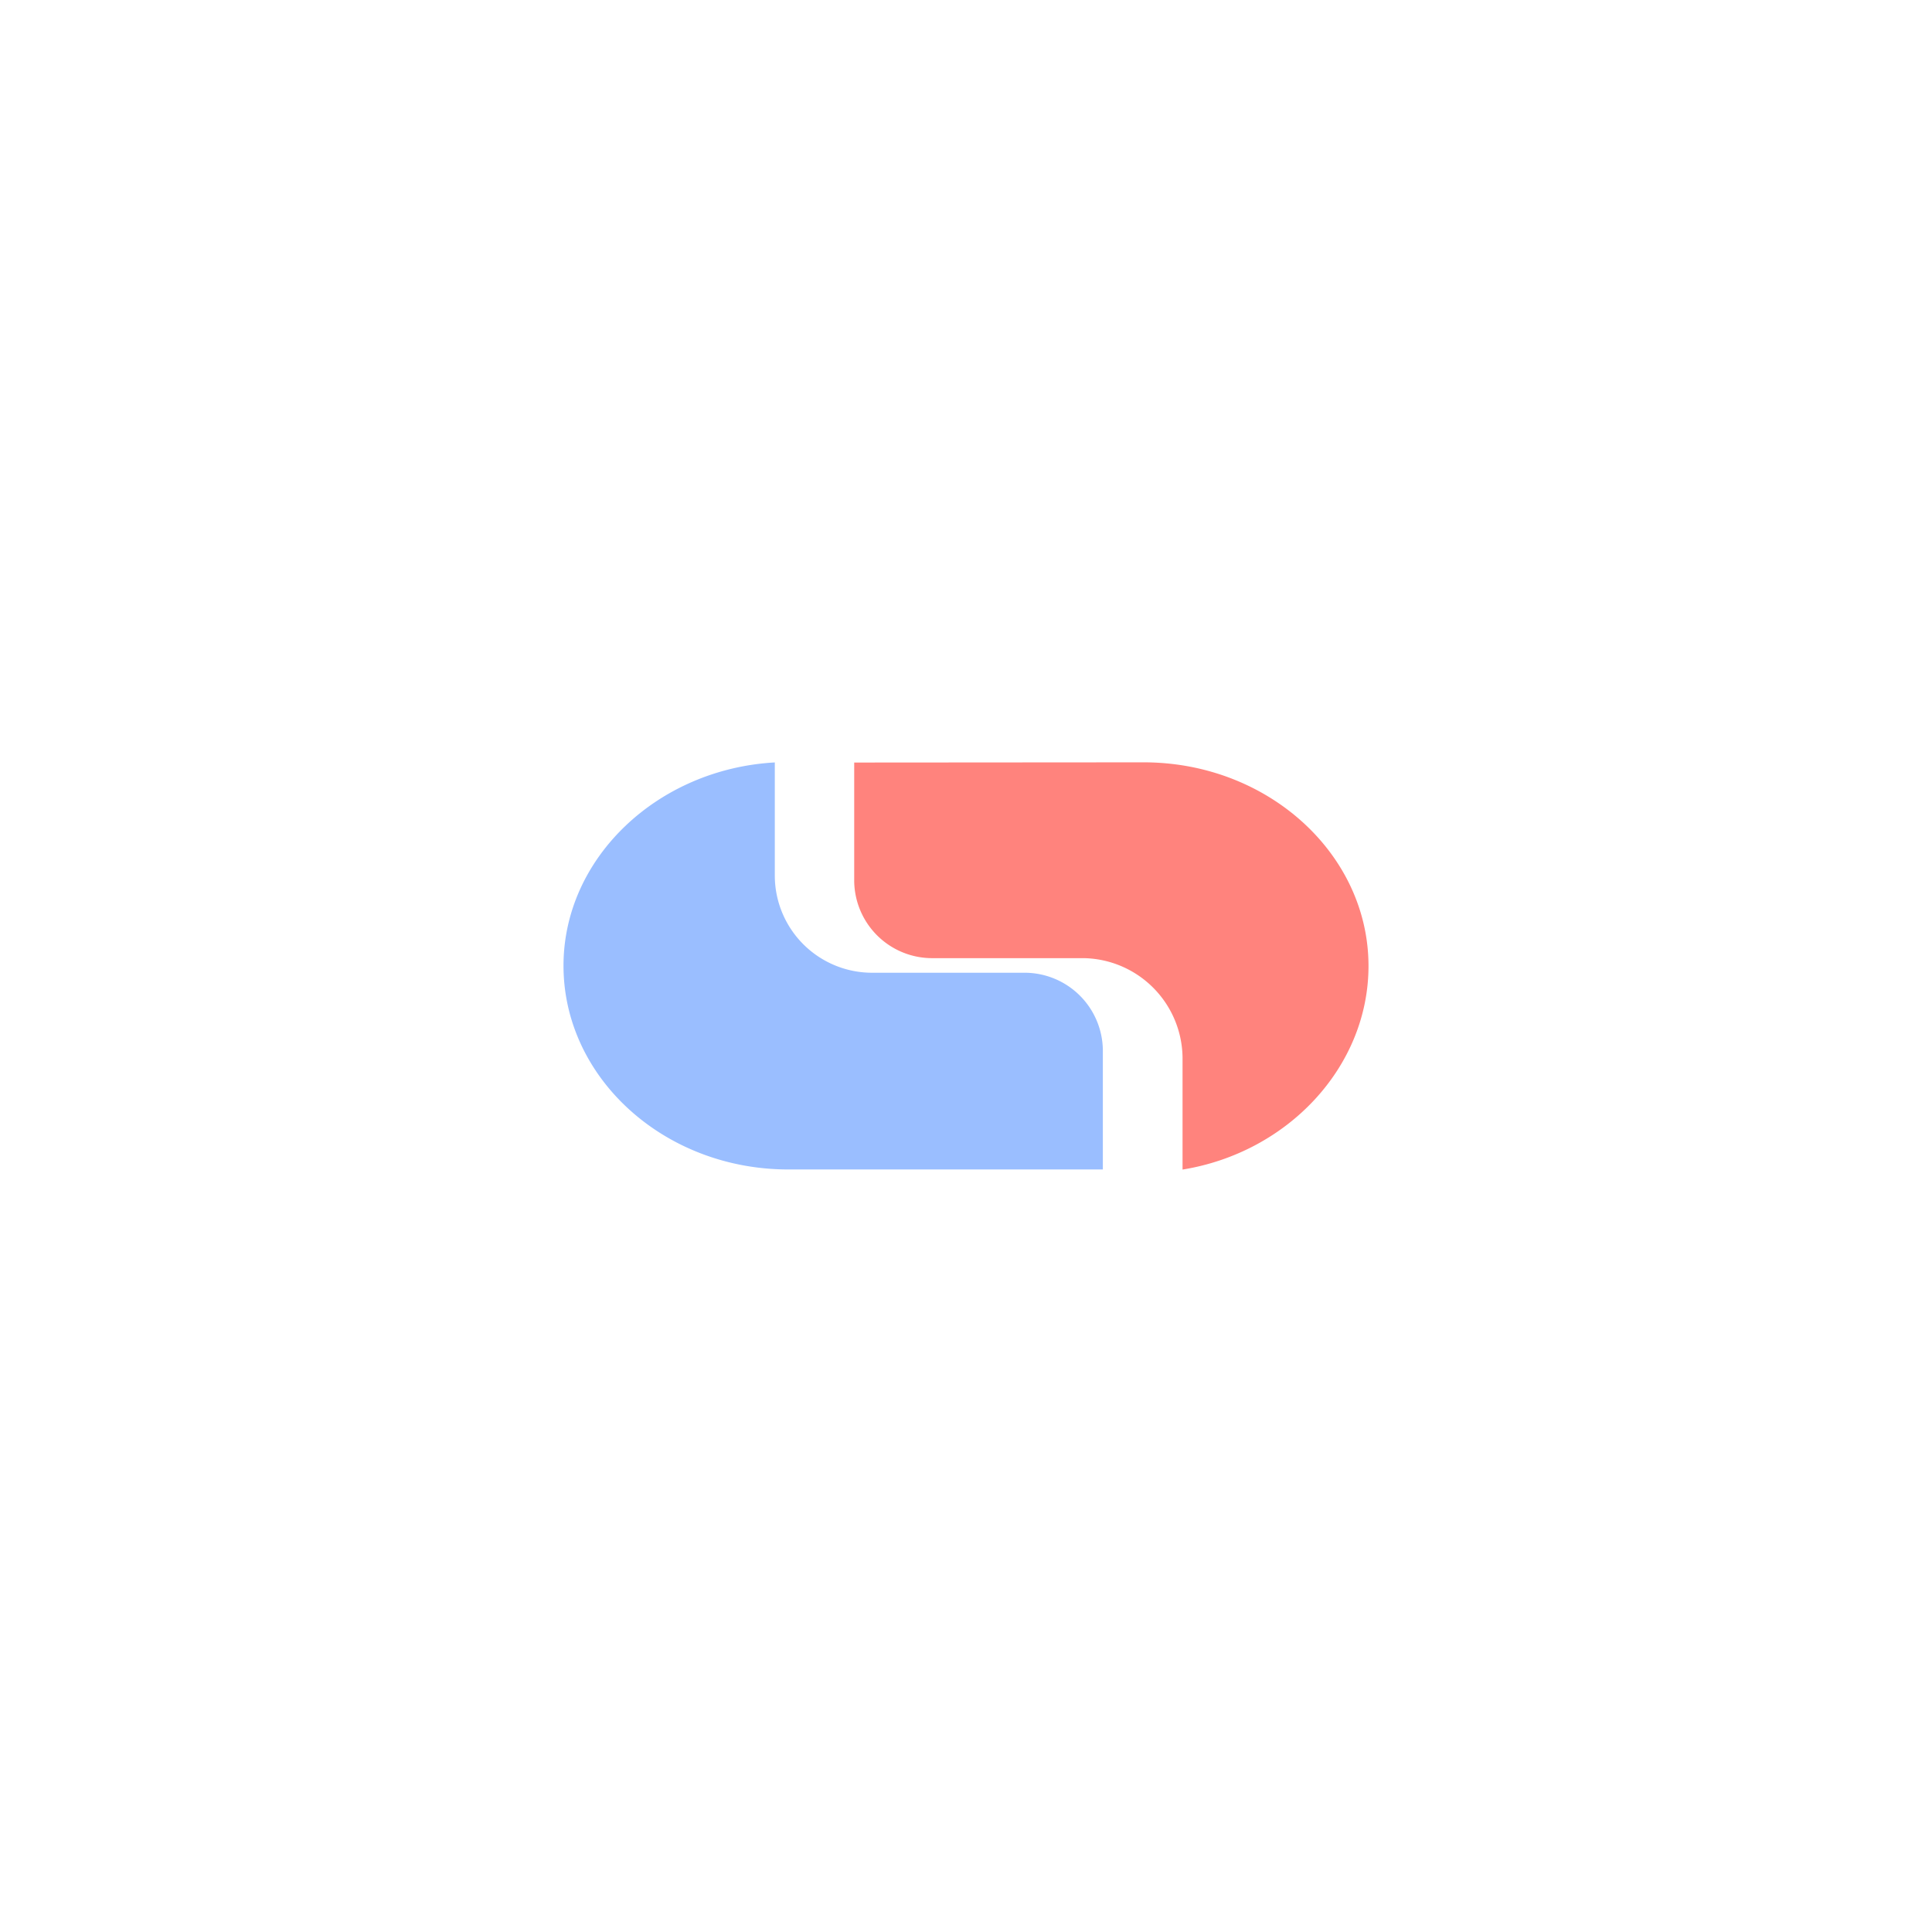 <svg xmlns="http://www.w3.org/2000/svg" viewBox="0 0 192 192">
  <rect height="100%" width="100%" style="fill:#fff" />
  <path
    d="M84.89 75.78v11.8a7.75 7.75 0 0 0 7.83 7.64h15a10 10 0 0 1 9.8 9.86v11.15C128 114.54 136 106 136 96c0-11.13-10-20.24-22.34-20.24Z"
    style="fill:#ff837d;fill-rule:evenodd" />
  <path
    d="M86.76 96.67A9.67 9.67 0 0 1 77 87.15V75.77c-11.65.65-21 9.49-21 20.2 0 11.14 10 20.25 22.34 20.25h31.26v-11.89a7.78 7.78 0 0 0-7.84-7.66Z"
    style="fill:#9abeff;fill-rule:evenodd" />
</svg>
